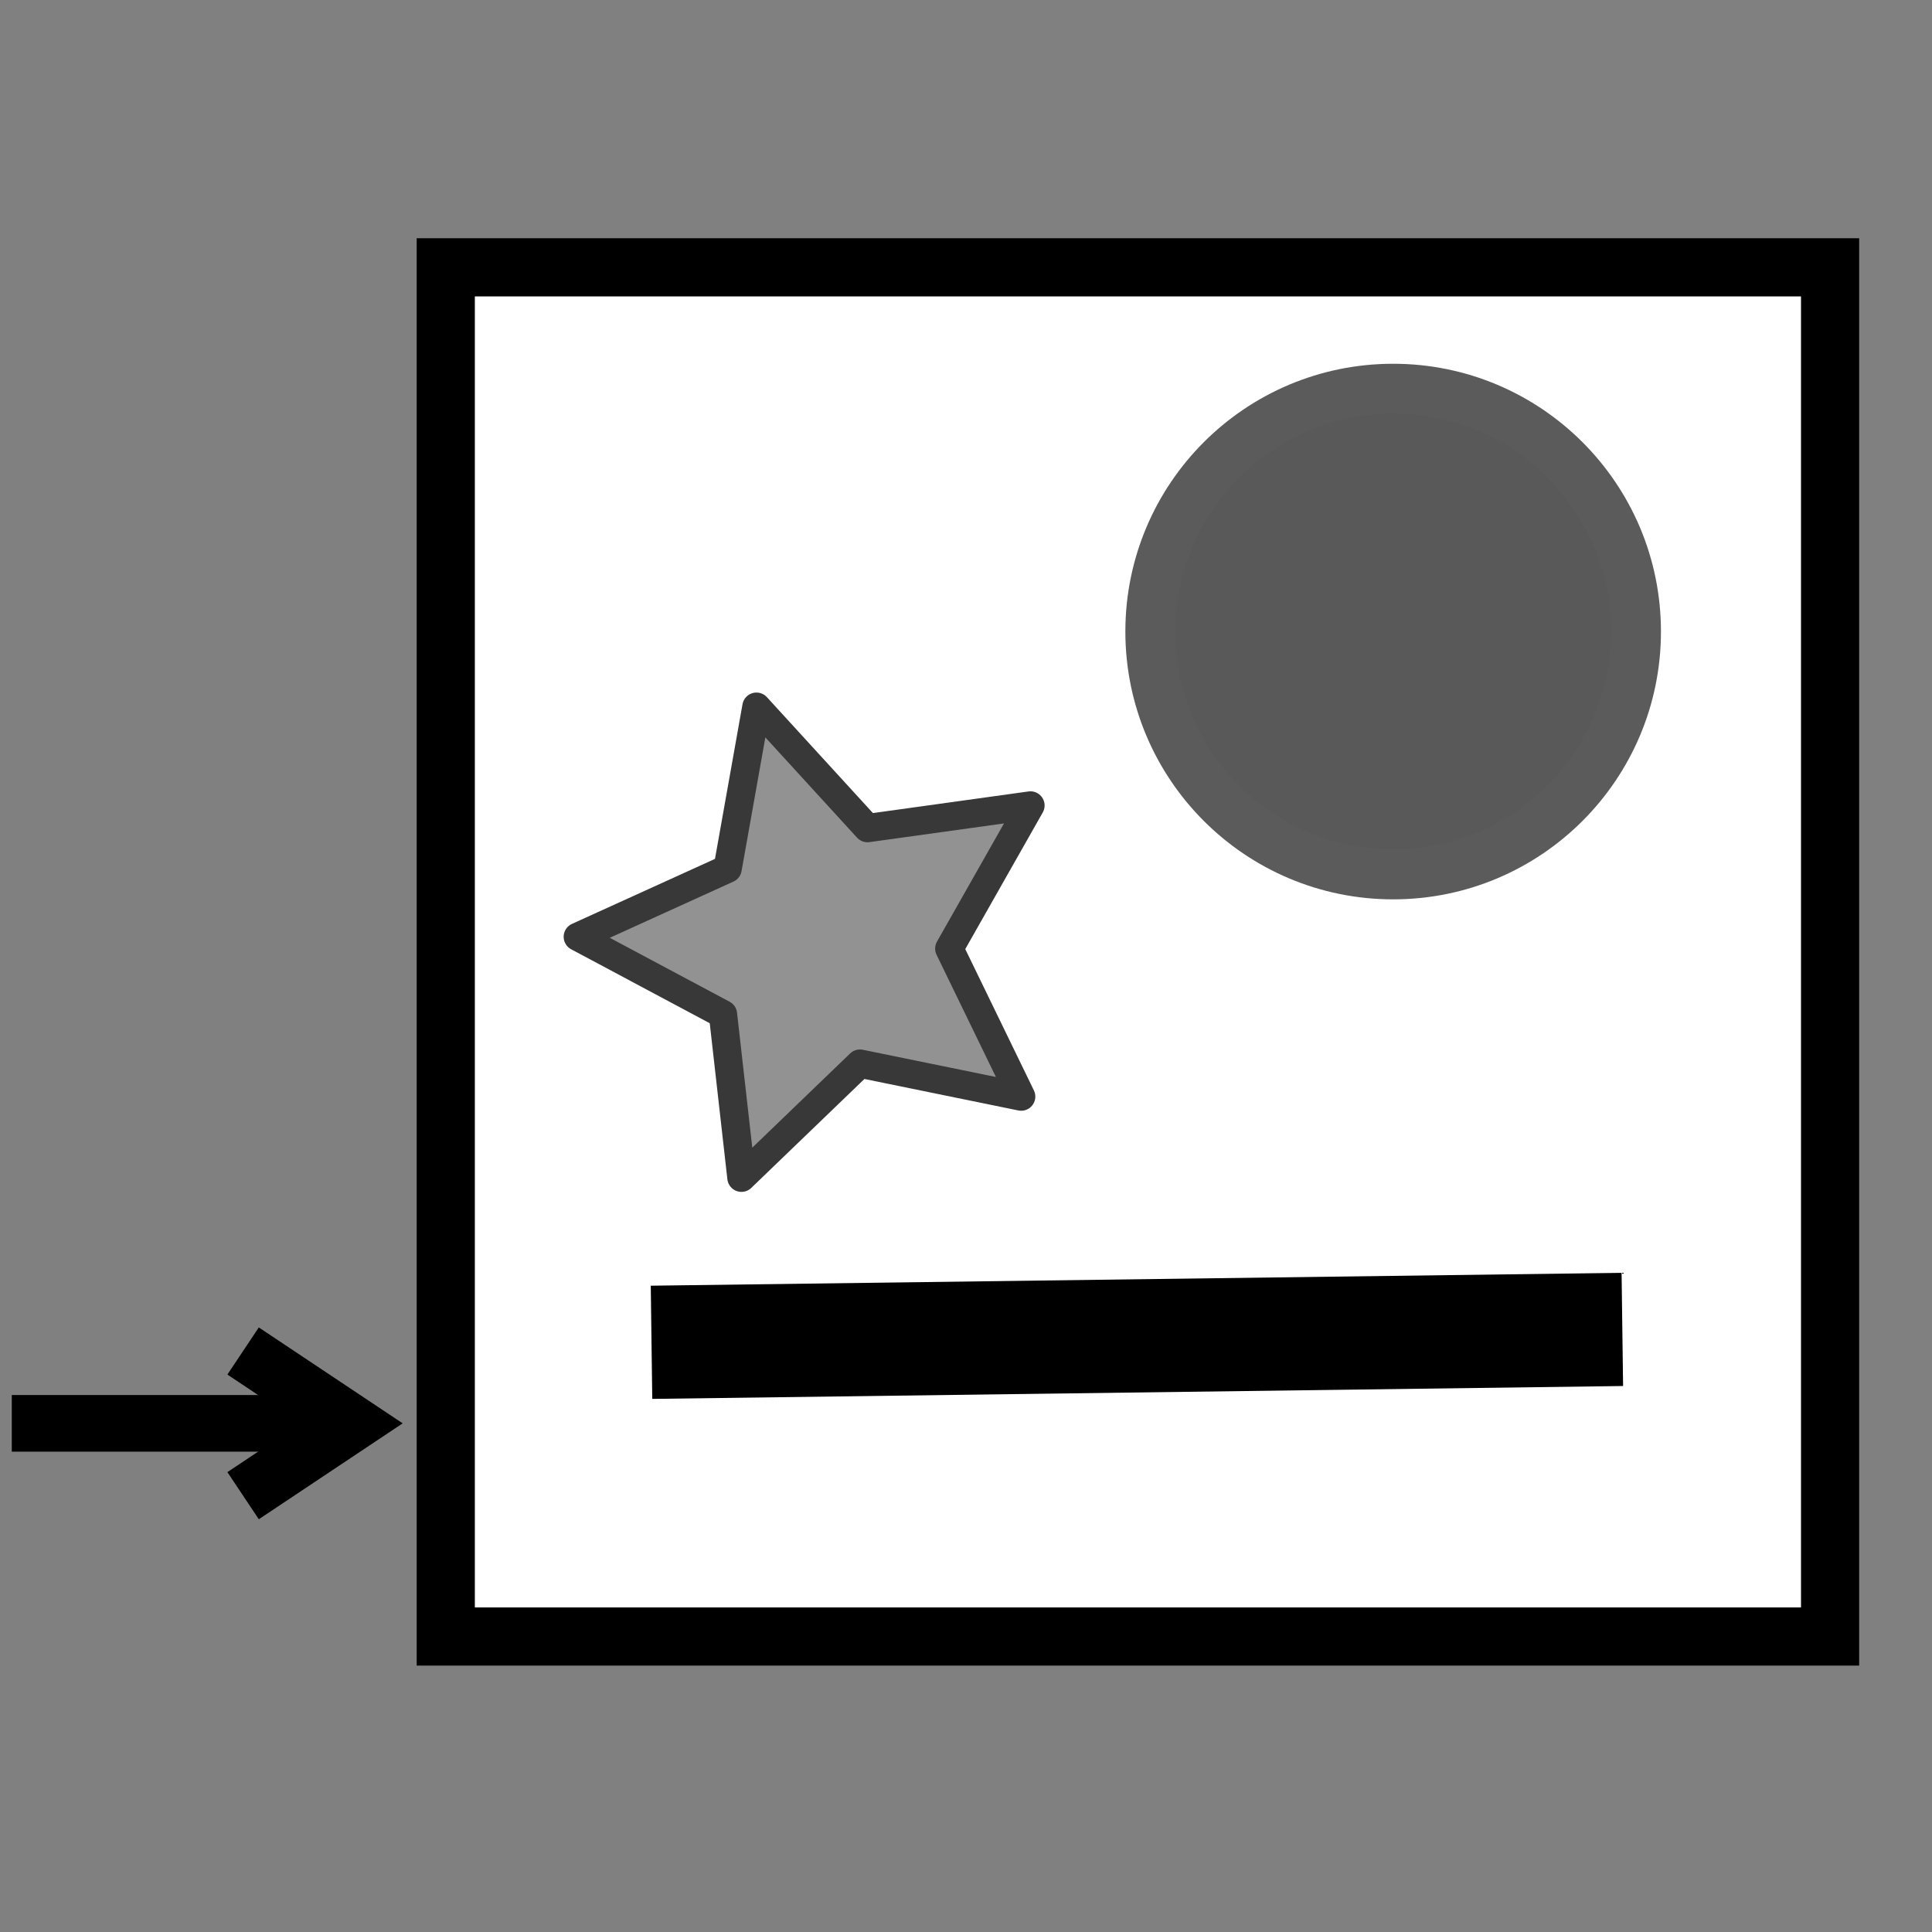 <?xml version="1.0" encoding="UTF-8" standalone="no"?>
<!-- Created with Inkscape (http://www.inkscape.org/) -->

<svg
   xmlns:dc="http://purl.org/dc/elements/1.1/"
   xmlns:cc="http://creativecommons.org/ns#"
   xmlns:rdf="http://www.w3.org/1999/02/22-rdf-syntax-ns#"
   xmlns:svg="http://www.w3.org/2000/svg"
   xmlns="http://www.w3.org/2000/svg"
   xmlns:sodipodi="http://sodipodi.sourceforge.net/DTD/sodipodi-0.dtd"
   xmlns:inkscape="http://www.inkscape.org/namespaces/inkscape"
   width="68.267"
   height="68.267"
   id="svg2"
   version="1.1"
   inkscape:version="0.92.1 15371"
   sodipodi:docname="image_draw.svg">
  <rect width="100%" height="100%" fill="#808080" stroke="none"/>
  <defs
     id="defs4">
    <inkscape:perspective
       sodipodi:type="inkscape:persp3d"
       inkscape:vp_x="0 : 34.133335 : 1"
       inkscape:vp_y="0 : 1000 : 0"
       inkscape:vp_z="68.26667 : 34.133335 : 1"
       inkscape:persp3d-origin="34.133335 : 22.755557 : 1"
       id="perspective5644" />
    <marker
       inkscape:stockid="Arrow1Send"
       orient="auto"
       refY="0.0"
       refX="0.0"
       id="Arrow1Send"
       style="overflow:visible;"
       inkscape:isstock="true">
      <path
         id="path4699"
         d="M 0.0,0.0 L 5.0,-5.0 L -12.5,0.0 L 5.0,5.0 L 0.0,0.0 z "
         style="fill-rule:evenodd;stroke:#000000;stroke-width:1pt;stroke-opacity:1;fill:#000000;fill-opacity:1"
         transform="scale(0.2) rotate(180) translate(6,0)" />
    </marker>
    <marker
       inkscape:stockid="Arrow2Mend"
       orient="auto"
       refY="0"
       refX="0"
       id="Arrow2Mend"
       style="overflow:visible"
       inkscape:isstock="true">
      <path
         id="path4839"
         style="fill:#000000;fill-opacity:1;fill-rule:evenodd;stroke:#000000;stroke-width:0.4;stroke-linejoin:round;stroke-opacity:1"
         d="M -5.58,-2.582 1.413,-0.01 -5.58,2.561 c 1.117,-1.518 1.111,-3.595 4e-7,-5.143 z"
         inkscape:connector-curvature="0" />
    </marker>
    <marker
       inkscape:stockid="Arrow1Mend"
       orient="auto"
       refY="0"
       refX="0"
       id="Arrow1Mend"
       style="overflow:visible"
       inkscape:isstock="true">
      <path
         id="path4821"
         d="M -4.267,0 -6.4,2.133 1.067,0 -6.4,-2.133 Z"
         style="fill:#000000;fill-opacity:1;fill-rule:evenodd;stroke:#000000;stroke-width:0.427pt;stroke-opacity:1"
         inkscape:connector-curvature="0" />
    </marker>
    <marker
       inkscape:stockid="Arrow1Lend"
       orient="auto"
       refY="0"
       refX="0"
       id="Arrow1Lend"
       style="overflow:visible"
       inkscape:isstock="true">
      <path
         id="path4815"
         d="M -10.667,0 -14.933,4.267 0,0 -14.933,-4.267 Z"
         style="fill:#000000;fill-opacity:1;fill-rule:evenodd;stroke:#000000;stroke-width:0.853pt;stroke-opacity:1"
         inkscape:connector-curvature="0" />
    </marker>
    <linearGradient
       id="linearGradient3755">
      <stop
         style="stop-color:#ffffff;stop-opacity:1;"
         offset="0"
         id="stop3757" />
      <stop
         style="stop-color:#ffffff;stop-opacity:0;"
         offset="1"
         id="stop3759" />
    </linearGradient>
  </defs>
  <sodipodi:namedview
     id="base"
     pagecolor="#ffffff"
     bordercolor="#666666"
     borderopacity="1.0"
     inkscape:pageopacity="0.0"
     inkscape:pageshadow="2"
     inkscape:zoom="10.99"
     inkscape:cx="18.041191"
     inkscape:cy="35.700886"
     inkscape:document-units="px"
     inkscape:current-layer="g5851"
     showgrid="false"
     inkscape:window-width="1920"
     inkscape:window-height="1015"
     inkscape:window-x="0"
     inkscape:window-y="0"
     inkscape:window-maximized="1"
     fit-margin-top="0"
     fit-margin-left="0"
     fit-margin-right="0"
     fit-margin-bottom="0" />
  <g
     inkscape:label="Layer 1"
     inkscape:groupmode="layer"
     id="layer1"
     transform="translate(-95.307,-355.862)"
     style="display:inline">
    <path
       style="opacity:0;fill:#000000;stroke:#a50000;stroke-width:3.292;stroke-opacity:1"
       id="path3202"
       d="m 105.751,362.346 c 0.656,0.875 1.559,1.403 2.452,1.923 1.706,0.824 3.345,1.791 4.987,2.757 1.753,1.073 3.518,2.12 5.306,3.119 1.178,0.683 2.411,1.248 3.566,1.978 0.415,0.22 0.797,0.489 1.176,0.775 0.142,0.099 0.251,0.24 0.362,0.377 0,0 -2.707,1.809 -2.707,1.809 v 0 c -0.091,-0.121 -0.193,-0.227 -0.316,-0.31 -0.359,-0.289 -0.747,-0.523 -1.128,-0.773 -1.127,-0.742 -2.321,-1.348 -3.484,-2.015 -1.781,-1.011 -3.54,-2.066 -5.292,-3.137 -0.108,-0.064 -1.766,-1.045 -1.873,-1.104 -1.038,-0.578 -2.123,-1.042 -3.163,-1.614 -0.938,-0.54 -1.865,-1.112 -2.584,-1.992 0,0 2.699,-1.796 2.699,-1.796 z"
       inkscape:connector-curvature="0" />
    <g
       id="g4632-3"
       transform="matrix(1.498,0,0,1.498,-38.361,-179.562)">
      <g
         transform="matrix(-0.668,0,0,0.668,121.573,-290.602)"
         id="g3819">
        <path
           sodipodi:nodetypes="ccc"
           inkscape:connector-curvature="0"
           id="path4124"
           d="m 39,1018.362 -3,2 3,2"
           style="fill:none;stroke:#000000;stroke-width:2;stroke-linecap:square;stroke-linejoin:miter;stroke-miterlimit:4;stroke-dasharray:none;stroke-opacity:1" />
        <path
           inkscape:connector-curvature="0"
           id="path4126"
           d="M 36,1020.362 H 48"
           style="fill:none;stroke:#000000;stroke-width:2;stroke-linecap:butt;stroke-linejoin:miter;stroke-miterlimit:4;stroke-dasharray:none;stroke-opacity:1" />
      </g>
    </g>
    <g
       id="g4632-0"
       transform="matrix(0,1.757,-1.947,0,909.43,200.64)">
      <g
         id="g5264"
         transform="translate(-6.828)" />
    </g>
  </g>
  <g
     inkscape:groupmode="layer"
     id="layer2"
     inkscape:label="Layer 2"
     style="display:inline">
    <g
       id="g5851"
       transform="translate(0,0.728)">
      <rect
         y="364.58"
         x="111.058"
         height="48.38"
         width="48.915"
         id="rect3206-6-29"
         style="display:inline;opacity:1;fill:#ffffff;fill-opacity:1;stroke:#000000;stroke-width:2.055;stroke-miterlimit:4;stroke-dasharray:none;stroke-opacity:1"
         transform="translate(-95.307,-355.862)" />
      <path
         inkscape:connector-curvature="0"
         id="path5826"
         d="m 118.328,402.564 c 34.304,-0.455 34.304,-0.455 34.304,-0.455"
         style="display:inline;fill:none;stroke:#000000;stroke-width:4;stroke-linecap:butt;stroke-linejoin:miter;stroke-miterlimit:4;stroke-dasharray:none;stroke-opacity:1"
         transform="translate(-95.307,-355.862)" />
      <circle
         r="8.581"
         cy="21.588"
         cx="49.227"
         id="path5660"
         style="display:inline;fill:#595959;fill-opacity:1;stroke:#5b5b5b;stroke-width:1.763;stroke-linecap:butt;stroke-linejoin:round;stroke-miterlimit:4;stroke-dasharray:none;stroke-dashoffset:0;stroke-opacity:1" />
      <path
         inkscape:transform-center-y="-0.086050225"
         inkscape:transform-center-x="0.75373046"
         d="m 36.083,38.02 -5.696,-1.165 -4.188,4.032 -0.653,-5.777 -5.129,-2.737 5.293,-2.406 1.019,-5.724 3.924,4.29 5.758,-0.8 -2.868,5.057 z"
         inkscape:randomized="0"
         inkscape:rounded="0"
         inkscape:flatsided="false"
         sodipodi:arg2="1.2884501"
         sodipodi:arg1="0.66013159"
         sodipodi:r2="4.3773112"
         sodipodi:r1="8.7546225"
         sodipodi:cy="32.651833"
         sodipodi:cx="29.167976"
         sodipodi:sides="5"
         id="path5662"
         style="display:inline;fill:#929292;fill-opacity:1;stroke:#383838;stroke-width:1;stroke-linecap:butt;stroke-linejoin:round;stroke-miterlimit:4;stroke-dasharray:none;stroke-dashoffset:0;stroke-opacity:1"
         sodipodi:type="star" />
    </g>
  </g>
</svg>

